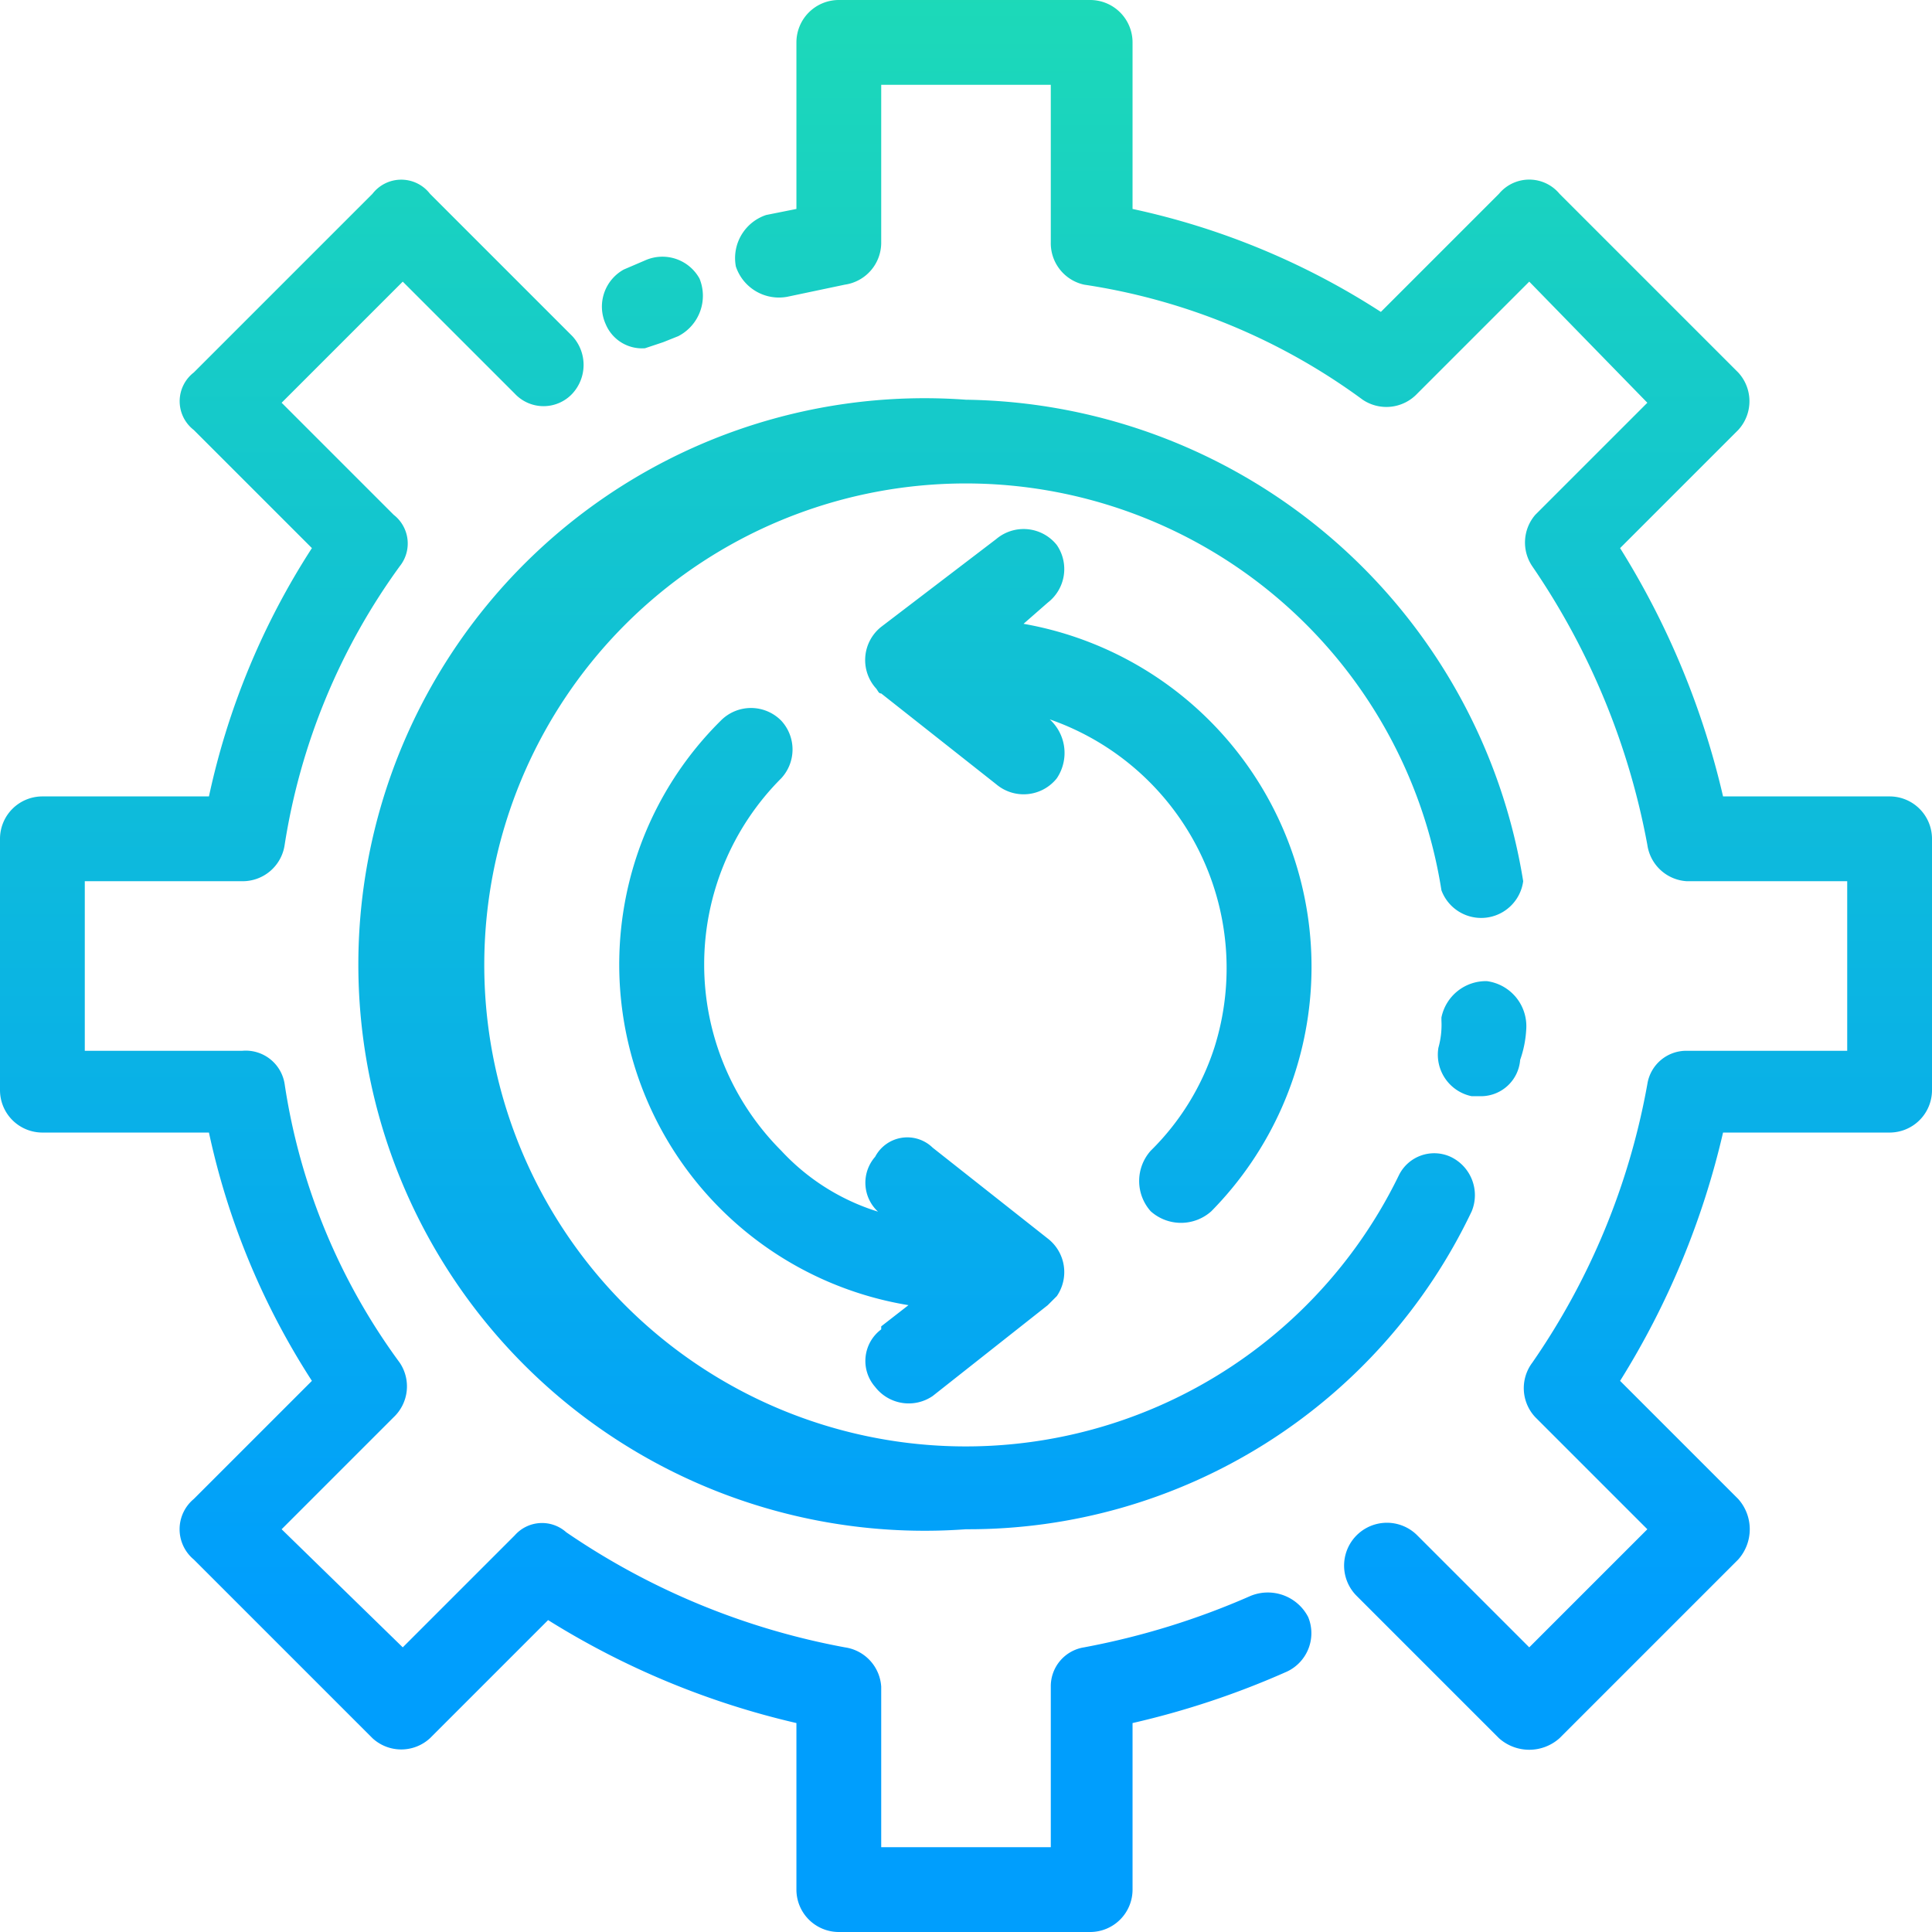 <svg xmlns="http://www.w3.org/2000/svg" xmlns:xlink="http://www.w3.org/1999/xlink" viewBox="0 0 63.8 63.8"><defs><style>.cls-1{fill:url(#linear-gradient);}</style><linearGradient id="linear-gradient" x1="31.88" y1="-25.04" x2="31.88" y2="53.09" gradientUnits="userSpaceOnUse"><stop offset="0" stop-color="#2af598"/><stop offset="1" stop-color="#009efd"/></linearGradient></defs><title>icon-course-optimization</title><g id="Layer_2" data-name="Layer 2"><g id="Icon"><path class="cls-1" d="M29.1,43.8l.9-.7A11.4,11.4,0,0,1,20.6,30a11.3,11.3,0,0,1,3.2-6.2,1.4,1.4,0,0,1,2,0,1.4,1.4,0,0,1,0,1.9,8.7,8.7,0,0,0,0,12.3,7.3,7.3,0,0,0,3.5,2.1h-.2a1.3,1.3,0,0,1-.2-1.9,1.2,1.2,0,0,1,1.9-.3h0l3.8,3a1.4,1.4,0,0,1,.3,1.9l-.3.3-3.8,3a1.4,1.4,0,0,1-1.9-.3,1.3,1.3,0,0,1,.2-1.9ZM47.6,33.7a2.8,2.8,0,0,1-.1.9,1.4,1.4,0,0,0,1.1,1.6h.3a1.3,1.3,0,0,0,1.3-1.2,3.6,3.6,0,0,0,.2-1,1.5,1.5,0,0,0-1.3-1.6,1.5,1.5,0,0,0-1.5,1.2ZM31.9,13.2a18.7,18.7,0,1,0,0,37.3A18.4,18.4,0,0,0,48.6,40a1.4,1.4,0,0,0-.7-1.8,1.3,1.3,0,0,0-1.7.6,15.9,15.9,0,1,1,1.4-9.4,1.4,1.4,0,0,0,2.7-.3h0A18.9,18.9,0,0,0,31.9,13.2ZM21.3,11.5l.6-.2.5-.2a1.5,1.5,0,0,0,.7-1.9,1.4,1.4,0,0,0-1.8-.6l-.7.3a1.4,1.4,0,0,0-.6,1.8,1.3,1.3,0,0,0,1.3.8ZM62.4,26.3H56.9a26.9,26.9,0,0,0-3.4-8.2l3.9-3.9a1.4,1.4,0,0,0,0-1.9L51.5,6.4a1.3,1.3,0,0,0-2,0h0l-3.9,3.9a24.6,24.6,0,0,0-8.2-3.4V1.4A1.4,1.4,0,0,0,36,0H27.7a1.4,1.4,0,0,0-1.4,1.4h0V6.9l-1,.2a1.5,1.5,0,0,0-1,1.7,1.5,1.5,0,0,0,1.7,1l1.9-.4A1.4,1.4,0,0,0,29.1,8V2.8h5.6V8a1.4,1.4,0,0,0,1.1,1.4A20.7,20.7,0,0,1,45,13.2a1.4,1.4,0,0,0,1.8-.2l3.7-3.7,3.9,4L50.7,17a1.4,1.4,0,0,0-.1,1.7,24,24,0,0,1,3.8,9.2,1.4,1.4,0,0,0,1.3,1.2H61v5.6H55.7a1.3,1.3,0,0,0-1.3,1.1A23.4,23.4,0,0,1,50.6,45a1.4,1.4,0,0,0,.1,1.8l3.7,3.7-3.9,3.9-3.7-3.7a1.4,1.4,0,0,0-2,2l4.7,4.7a1.5,1.5,0,0,0,2,0h0l5.9-5.9a1.5,1.5,0,0,0,0-2l-3.9-3.9a26.9,26.9,0,0,0,3.4-8.2h5.5A1.4,1.4,0,0,0,63.8,36V27.7a1.4,1.4,0,0,0-1.4-1.4ZM41.3,52.7a25.1,25.1,0,0,1-5.5,1.7,1.3,1.3,0,0,0-1.1,1.3V61H29.1V55.7a1.4,1.4,0,0,0-1.2-1.3,24,24,0,0,1-9.2-3.8,1.2,1.2,0,0,0-1.7.1l-3.7,3.7-4-3.9L13,46.8a1.4,1.4,0,0,0,.2-1.8,20.7,20.7,0,0,1-3.8-9.2A1.3,1.3,0,0,0,8,34.7H2.8V29.1H8a1.4,1.4,0,0,0,1.4-1.2,21.2,21.2,0,0,1,3.8-9.2A1.2,1.2,0,0,0,13,17L9.3,13.3l4-4L17,13a1.3,1.3,0,0,0,1.9,0,1.4,1.4,0,0,0,0-1.9L14.2,6.4a1.2,1.2,0,0,0-1.9,0h0L6.4,12.3a1.2,1.2,0,0,0,0,1.9h0l3.9,3.9a24.6,24.6,0,0,0-3.4,8.2H1.4A1.4,1.4,0,0,0,0,27.7V36a1.4,1.4,0,0,0,1.4,1.4H6.9a24.6,24.6,0,0,0,3.4,8.2L6.4,49.5a1.3,1.3,0,0,0,0,2h0l5.9,5.9a1.4,1.4,0,0,0,1.9,0h0l3.9-3.9a26.9,26.9,0,0,0,8.2,3.4v5.5a1.4,1.4,0,0,0,1.4,1.4H36a1.4,1.4,0,0,0,1.4-1.4V56.9a27.8,27.8,0,0,0,5.1-1.7,1.4,1.4,0,0,0,.7-1.8A1.5,1.5,0,0,0,41.3,52.7ZM38,40a1.5,1.5,0,0,0,2,0h0a11.5,11.5,0,0,0-6.2-19.4l.8-.7a1.4,1.4,0,0,0,.3-1.9,1.4,1.4,0,0,0-2-.2h0l-3.8,2.9a1.4,1.4,0,0,0-.2,2c.1.1.1.2.2.2l3.8,3a1.4,1.4,0,0,0,2-.2,1.5,1.5,0,0,0-.3-2h-.1a8.7,8.7,0,0,1,5.6,10.9A8.4,8.4,0,0,1,38,38,1.5,1.5,0,0,0,38,40Z"/></g></g></svg>